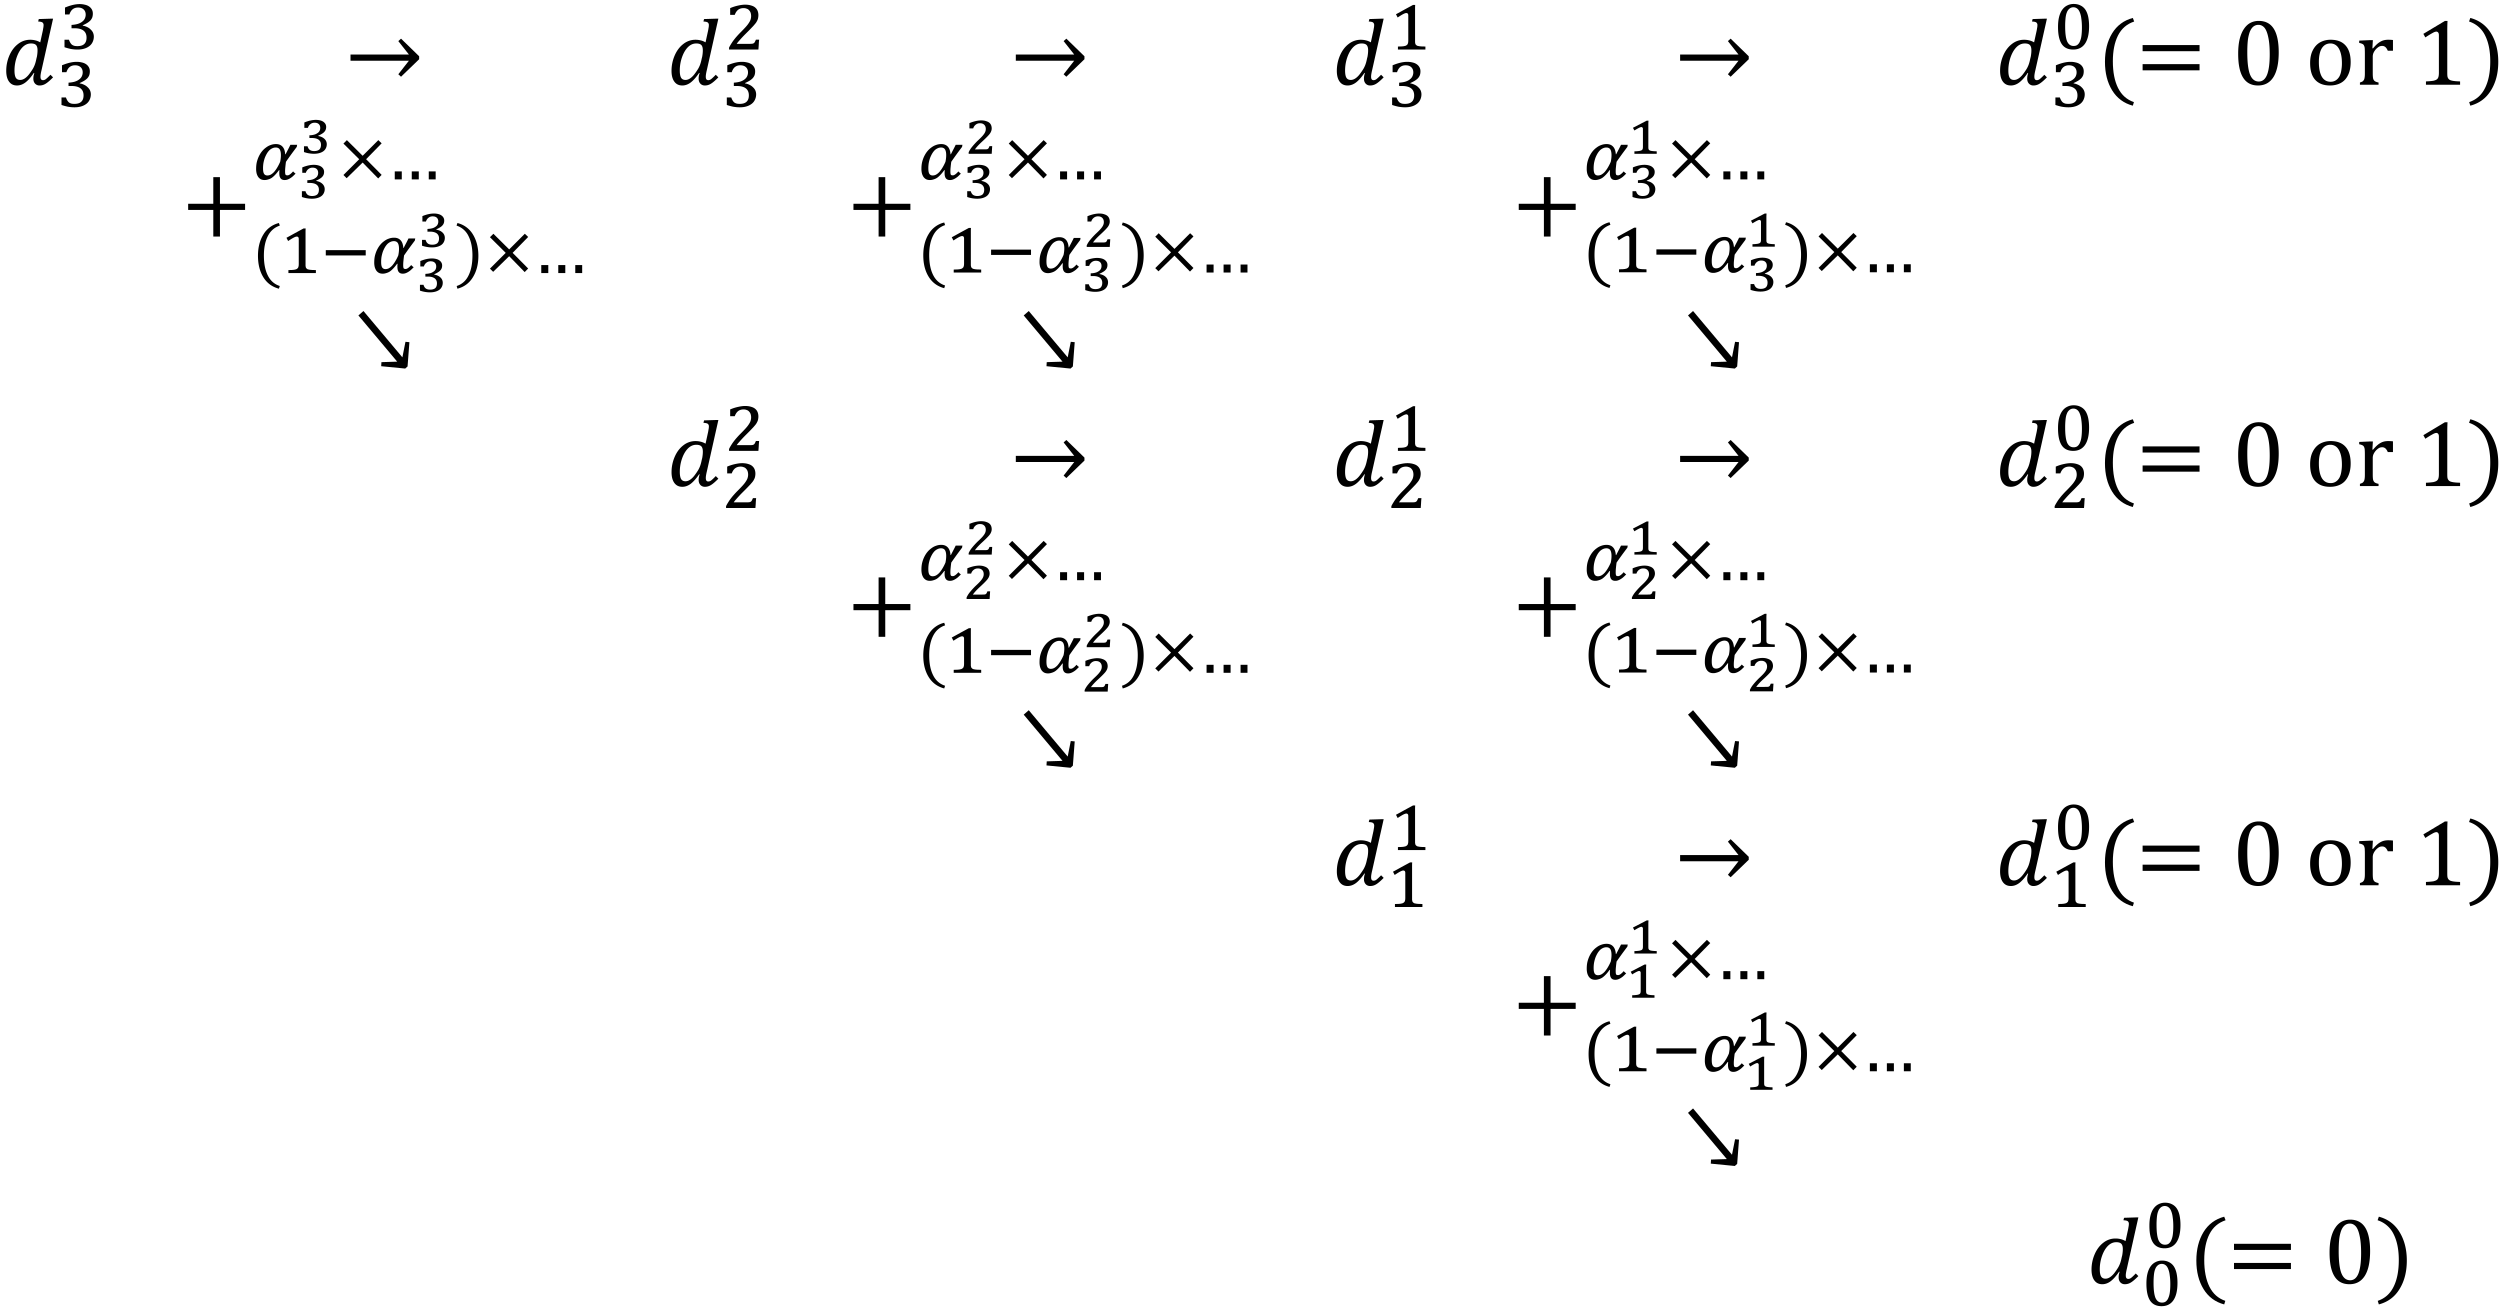 <svg xmlns="http://www.w3.org/2000/svg" xmlns:xlink="http://www.w3.org/1999/xlink" width="317pt" height="166pt" viewBox="0 0 317 166"><defs><symbol overflow="visible" id="a"><path d="M4.11-1.5c-.376.555-.735.96-1.079 1.219-.336.25-.687.375-1.062.375-.43 0-.762-.16-1-.485-.242-.332-.36-.789-.36-1.375C.61-2.43.74-3.07 1-3.687c.27-.626.633-1.114 1.094-1.47a2.47 2.47 0 0 1 1.547-.546c.238 0 .457.027.656.078.195.043.406.125.625.25l.297-1.36c.031-.124.054-.265.078-.421a2.09 2.09 0 0 0 .047-.407.414.414 0 0 0-.078-.265.322.322 0 0 0-.188-.125c-.074-.031-.215-.05-.422-.063l.078-.312 1.47-.047h.343L5.094-1.891c-.094.387-.14.672-.14.86 0 .156.023.273.077.343.051.075.133.11.25.11a.61.61 0 0 0 .36-.14c.132-.102.328-.286.578-.548l.328.329c-.367.375-.672.64-.922.796-.242.157-.5.235-.781.235a.748.748 0 0 1-.578-.235c-.149-.164-.22-.379-.22-.64 0-.219.04-.446.126-.688zm.39-2.063c.05-.28.078-.546.078-.796 0-.313-.062-.536-.187-.672-.125-.133-.34-.203-.641-.203-.406 0-.766.164-1.078.484-.313.324-.563.762-.75 1.313a5.146 5.146 0 0 0-.266 1.624c0 .407.051.711.157.907.113.199.3.297.562.297.125 0 .25-.024.375-.079.125-.05.254-.132.39-.25.133-.113.266-.253.391-.421.133-.176.254-.348.36-.516.113-.164.218-.363.312-.594.094-.238.172-.52.234-.844zm0 0"/></symbol><symbol overflow="visible" id="c"><path d="M.672-3.828h7.406L6.734-5.531l.344-.313 2.297 2.235v.375L7.078-1.016l-.344-.312 1.344-1.719H.672zm0 0"/></symbol><symbol overflow="visible" id="g"><path d="M2.063-2.969c0 1.367.218 2.492.656 3.375.445.895 1.117 1.492 2.015 1.797l-.14.453C3.457 2.352 2.582 1.703 1.969.703c-.606-.988-.907-2.191-.907-3.61 0-1.405.301-2.609.907-3.609.613-1 1.488-1.648 2.625-1.953l.172.453c-.918.305-1.602.891-2.047 1.766-.438.867-.656 1.96-.656 3.281zm0 0"/></symbol><symbol overflow="visible" id="h"><path d="M.875-4.25v-.781h7.219v.781zm0 2.422v-.781h7.219v.78zm7.469-1.594zm0 0"/></symbol><symbol overflow="visible" id="i"><path d="M3.266.094c-.844 0-1.477-.332-1.891-1C.957-1.57.75-2.578.75-3.922c0-.719.063-1.336.188-1.86.132-.53.316-.96.546-1.296.227-.344.5-.598.813-.766.32-.164.676-.25 1.062-.25.852 0 1.489.336 1.907 1 .414.657.625 1.653.625 2.985 0 1.386-.227 2.433-.672 3.14C4.769-.258 4.117.094 3.266.094zM1.906-4.11c0 1.28.114 2.218.344 2.812.238.594.61.89 1.11.89.468 0 .816-.28 1.046-.843.227-.563.344-1.426.344-2.594 0-.906-.063-1.633-.188-2.187-.117-.563-.277-.961-.484-1.203-.21-.239-.46-.36-.75-.36-.273 0-.5.086-.687.25-.18.157-.325.387-.438.688a4.958 4.958 0 0 0-.234 1.093c-.043.43-.063.915-.063 1.454zm0 0"/></symbol><symbol overflow="visible" id="l"><path d="M4.078-1.531c0 .23.008.402.031.515a.68.68 0 0 0 .141.282.572.572 0 0 0 .266.171c.125.043.273.075.453.094.187.024.43.04.734.047V0H1.375v-.422A8.17 8.17 0 0 0 2.297-.5c.187-.04.328-.094.422-.156a.516.516 0 0 0 .219-.281c.05-.125.078-.32.078-.594v-4.75c0-.157-.032-.27-.094-.344a.282.282 0 0 0-.235-.11c-.124 0-.304.07-.53.204-.231.125-.516.304-.86.531l-.25-.453 2.734-1.64h.328a27.34 27.34 0 0 0-.03 1.562zm0 0"/></symbol><symbol overflow="visible" id="m"><path d="M2.906-2.969c0-1.32-.219-2.414-.656-3.281A3.389 3.389 0 0 0 .219-8.016l.156-.453c1.145.305 2.02.953 2.625 1.953.613 1 .922 2.204.922 3.61 0 1.418-.309 2.62-.922 3.61-.605 1-1.48 1.648-2.625 1.952l-.14-.453C1.14 1.898 1.812 1.301 2.25.406c.438-.883.656-2.008.656-3.375zm0 0"/></symbol><symbol overflow="visible" id="n"><path d="M4.906-3.047V.328h-.843v-3.375H.874v-.781h3.188v-3.375h.843v3.375h3.188v.781zm0 0"/></symbol><symbol overflow="visible" id="x"><path d="M1.203-7.75l4.938 5.875.39-1.969.5.047-.234 3.078-.297.266L3.453-.75l.031-.516 2-.062-4.921-5.86zm0 0"/></symbol><symbol overflow="visible" id="b"><path d="M.75-4.375v-.875c.352-.145.68-.254.984-.328.301-.07.594-.11.875-.11.239 0 .457.028.657.079.207.043.382.117.53.218.157.106.274.235.36.391.082.148.125.32.125.516 0 .187-.027.355-.078.5a1.297 1.297 0 0 1-.25.39c-.117.117-.25.219-.406.313-.156.094-.34.187-.547.281v.047c.195.031.379.09.547.172.164.074.312.172.437.297.133.117.239.25.313.406.07.156.11.328.11.515 0 .231-.048.45-.141.657-.086.199-.215.37-.391.515a1.94 1.94 0 0 1-.656.344c-.25.082-.547.125-.89.125-.282 0-.563-.027-.845-.078a7.375 7.375 0 0 1-.796-.219v-.953h.562c.05.149.11.274.172.375a.983.983 0 0 0 .219.266c.093.062.195.11.312.14.113.024.238.032.375.032.383 0 .672-.086.86-.266.195-.176.296-.445.296-.813 0-.394-.132-.69-.39-.89-.25-.195-.633-.297-1.14-.297h-.376v-.422c.3-.02.563-.062.781-.125.227-.07.414-.164.563-.281.156-.113.27-.25.344-.406.07-.157.109-.317.109-.485 0-.281-.086-.5-.25-.656-.168-.164-.406-.25-.719-.25-.273 0-.5.074-.687.219-.18.148-.313.367-.407.656zm0 0"/></symbol><symbol overflow="visible" id="d"><path d="M3.188-.719c.132 0 .242-.004.328-.015a.498.498 0 0 0 .203-.063.386.386 0 0 0 .14-.156c.04-.07.086-.172.141-.297h.406c-.023.21-.039.418-.047.625-.011.21-.027.418-.046.625H.592v-.234C.665-.391.75-.54.844-.688c.095-.156.196-.312.313-.468.125-.164.258-.332.407-.5.144-.164.312-.344.5-.532.269-.269.488-.5.656-.687.176-.195.312-.375.406-.531.102-.156.172-.297.203-.422a1.408 1.408 0 0 0 0-.828.835.835 0 0 0-.187-.313.624.624 0 0 0-.297-.203 1.005 1.005 0 0 0-.406-.078c-.282 0-.516.074-.704.219-.18.148-.32.36-.421.64H.734v-.859a5.539 5.539 0 0 1 1.032-.328c.32-.07.609-.11.859-.11.3 0 .563.04.781.11.219.062.39.152.516.266.133.117.234.257.297.421.062.168.093.344.093.532 0 .117-.011.226-.03.328-.012.093-.04.187-.079.281a2.749 2.749 0 0 1-.156.297 2.42 2.42 0 0 1-.234.297 3.877 3.877 0 0 1-.297.328c-.118.125-.246.262-.391.406l-.438.438a16.056 16.056 0 0 0-.828.89 2.679 2.679 0 0 0-.296.375zm0 0"/></symbol><symbol overflow="visible" id="e"><path d="M3.219-1.156v.234c.008.063.02.121.031.172a.252.252 0 0 0 .047.11c.02.03.047.058.078.078.04.042.086.074.14.093.063.012.133.028.22.047.093.012.203.024.328.031.132 0 .289.008.468.016V0H1.047v-.375c.176-.008.32-.016.437-.016.125-.007.227-.02.313-.03L2-.47a.53.53 0 0 0 .125-.062 1.36 1.36 0 0 0 .11-.094.237.237 0 0 0 .062-.11c.02-.05.035-.109.047-.171a2.25 2.25 0 0 0 .015-.25v-3.157c0-.113-.023-.19-.062-.234a.233.233 0 0 0-.188-.078c-.093 0-.23.047-.406.14-.18.094-.406.235-.687.423-.043-.07-.079-.141-.11-.204-.031-.07-.07-.14-.11-.203.364-.195.724-.394 1.079-.593l1.094-.594h.265a5.867 5.867 0 0 0-.015.437v.719zm0 0"/></symbol><symbol overflow="visible" id="f"><path d="M2.563.094c-.657 0-1.141-.235-1.454-.703C.797-1.086.641-1.805.641-2.766c0-.5.046-.93.14-1.296.094-.364.227-.665.406-.907.176-.238.383-.414.625-.531.25-.125.52-.188.813-.188.344 0 .64.07.89.204.25.125.454.308.61.546.156.243.27.54.344.891.07.344.11.734.11 1.172 0 .98-.173 1.719-.516 2.219-.344.5-.844.75-1.5.75zM1.546-2.86c0 .437.02.82.062 1.14.04.313.102.574.188.782.094.199.207.343.344.437.132.094.296.14.484.14.176 0 .328-.038.453-.124a1.02 1.02 0 0 0 .328-.422 2.58 2.58 0 0 0 .203-.735c.04-.289.063-.64.063-1.046 0-.446-.027-.833-.078-1.157a2.962 2.962 0 0 0-.203-.812c-.086-.207-.196-.36-.329-.453a.75.75 0 0 0-.453-.157.768.768 0 0 0-.515.172 1.074 1.074 0 0 0-.328.469c-.086.2-.141.45-.172.75a9.71 9.71 0 0 0-.047 1.016zm0 0"/></symbol><symbol overflow="visible" id="o"><path d="M5.766-4.39c-.012.042-.024.09-.032.14a.311.311 0 0 1-.03.14c-.25.337-.493.657-.72.97-.218.304-.433.605-.64.906-.032.242-.059.464-.078.671A5.07 5.07 0 0 0 4.234-1c0 .094.004.18.016.25a.41.41 0 0 0 .047.156.207.207 0 0 0 .11.063c.038.011.085.015.14.015.176 0 .41-.164.703-.5.05.055.102.106.156.157.051.043.102.086.157.125-.157.156-.293.289-.407.39-.117.094-.23.172-.343.235-.106.062-.211.109-.313.14a1.039 1.039 0 0 1-.328.047c-.45 0-.672-.285-.672-.86v-.187c.008-.062.016-.129.016-.203h-.032c-.011-.008-.015-.016-.015-.016-.168.231-.328.43-.485.594-.148.156-.293.29-.437.39A1.557 1.557 0 0 1 2.094 0c-.149.05-.297.078-.453.078-.18 0-.336-.031-.47-.094a1.003 1.003 0 0 1-.343-.296 1.515 1.515 0 0 1-.203-.454 2.429 2.429 0 0 1-.063-.578c0-.281.024-.55.079-.812.062-.258.144-.504.25-.735.113-.238.242-.453.39-.64.157-.196.328-.364.516-.5.187-.145.383-.254.594-.328.218-.082.445-.125.687-.125.352 0 .629.109.828.328.196.21.313.531.344.968h.046c.102-.207.208-.41.313-.609.102-.195.204-.394.297-.594zM3.609-2.235c.063-.29.094-.57.094-.844 0-.332-.055-.578-.156-.735-.106-.156-.274-.234-.5-.234-.156 0-.309.04-.453.11a1.35 1.35 0 0 0-.39.28 2.313 2.313 0 0 0-.313.438c-.094.168-.18.352-.25.547a5.04 5.04 0 0 0-.157.625 4.34 4.34 0 0 0-.046.64c0 .313.039.544.125.688C1.655-.57 1.8-.5 2-.5a.942.942 0 0 0 .422-.11c.144-.081.285-.195.422-.343.133-.156.265-.336.39-.547.133-.219.258-.46.375-.734zm0 0"/></symbol><symbol overflow="visible" id="q"><path d="M3.672-2.563L5.64-.577l-.438.453-1.969-2.016-2.03 1.985-.407-.406 2-2-2-1.985.437-.437 2 1.984L5.22-4.984l.422.406zm0 0"/></symbol><symbol overflow="visible" id="r"><path d="M1.984-1.016V0h-.89v-1.016zm2.157 0V0H3.25v-1.016zm2.14 0V0h-.875v-1.016zm0 0"/></symbol><symbol overflow="visible" id="s"><path d="M1.547-2.219c0 1.024.164 1.867.5 2.531.332.665.836 1.11 1.515 1.329l-.109.343c-.867-.23-1.527-.718-1.984-1.468-.45-.739-.672-1.641-.672-2.704 0-1.05.226-1.953.687-2.703a3.13 3.13 0 0 1 1.97-1.453l.108.328c-.68.23-1.183.672-1.515 1.329-.336.656-.5 1.48-.5 2.468zm0 0"/></symbol><symbol overflow="visible" id="t"><path d="M.75-2.234v-.672h5.063v.672zm0 0"/></symbol><symbol overflow="visible" id="u"><path d="M2.188-2.219c0-.988-.168-1.812-.5-2.469A2.524 2.524 0 0 0 .171-6.016l.11-.328A3.15 3.15 0 0 1 2.25-4.89c.457.75.688 1.653.688 2.704 0 1.062-.231 1.964-.688 2.703-.45.75-1.105 1.238-1.969 1.468l-.094-.343c.676-.22 1.176-.664 1.5-1.329.333-.664.5-1.507.5-2.53zm0 0"/></symbol><symbol overflow="visible" id="j"><path d="M3.125.094c-.813 0-1.438-.239-1.875-.719C.82-1.102.61-1.813.61-2.75c0-.645.113-1.188.343-1.625.227-.445.535-.781.922-1a2.728 2.728 0 0 1 1.344-.328c.832 0 1.46.246 1.89.734.426.48.641 1.18.641 2.094 0 .648-.11 1.195-.328 1.64-.211.45-.512.782-.906 1-.399.22-.86.329-1.391.329zM1.719-2.875c0 .805.125 1.422.375 1.86.258.43.629.64 1.11.64.257 0 .483-.063.671-.188.188-.125.336-.289.453-.5.113-.218.192-.468.234-.75.051-.289.079-.585.079-.89 0-.57-.063-1.047-.188-1.422-.125-.383-.297-.664-.516-.844a1.166 1.166 0 0 0-.75-.265c-.468 0-.835.203-1.093.609-.25.406-.375.992-.375 1.75zm0 0"/></symbol><symbol overflow="visible" id="k"><path d="M2.156-4.625l.078.016c.22-.258.414-.461.594-.61.188-.156.383-.273.594-.36.219-.081.46-.124.734-.124.219 0 .422.012.61.031v1.36h-.657c-.093-.22-.199-.375-.312-.47a.612.612 0 0 0-.422-.14.792.792 0 0 0-.422.125A1.779 1.779 0 0 0 2.281-4a1.3 1.3 0 0 0-.078.484v2.047c0 .356.02.602.063.735.05.136.125.234.218.296.102.063.254.118.454.157V0H.578v-.281c.145-.051.25-.094.313-.125a.63.63 0 0 0 .266-.438c.03-.125.046-.328.046-.61V-4c0-.25-.008-.445-.016-.594a.94.94 0 0 0-.093-.375.396.396 0 0 0-.203-.203 1.392 1.392 0 0 0-.407-.125v-.297l1.375-.062h.36zm0 0"/></symbol><symbol overflow="visible" id="p"><path d="M.625-3.219v-.687c.531-.219 1.02-.328 1.469-.328.226 0 .441.03.64.093.196.063.352.164.47.297a.735.735 0 0 1 .187.516c0 .18-.043.336-.125.469-.086.136-.2.25-.344.343a3.12 3.12 0 0 1-.531.282v.046c.32.055.582.172.78.36a.907.907 0 0 1 .298.672c0 .242-.063.453-.188.64-.117.18-.297.32-.547.422-.242.102-.539.157-.89.157-.23 0-.453-.024-.672-.063a3.739 3.739 0 0 1-.594-.156v-.735h.453c.063.22.16.375.297.47.133.093.313.14.531.14.29 0 .508-.063.657-.188.144-.133.218-.336.218-.61 0-.28-.101-.491-.296-.64-.2-.144-.493-.218-.876-.218h-.296v-.344c.312-.008.57-.055.78-.14.208-.095.36-.204.454-.329a.792.792 0 0 0 .14-.469c0-.207-.062-.367-.187-.484-.117-.113-.293-.172-.531-.172-.2 0-.371.059-.516.172a.91.91 0 0 0-.328.484zm0 0"/></symbol><symbol overflow="visible" id="v"><path d="M2.531-.563c.114 0 .203-.003.266-.015a.297.297 0 0 0 .14-.047.53.53 0 0 0 .094-.094c.02-.039.055-.125.11-.25h.343L3.422 0H.5v-.188c.102-.238.254-.476.453-.718.195-.239.422-.485.672-.735.313-.289.531-.507.656-.656.133-.156.235-.3.297-.437a.95.95 0 0 0 .094-.407c0-.226-.063-.406-.188-.53-.125-.134-.308-.204-.546-.204a.833.833 0 0 0-.532.172.91.91 0 0 0-.328.484H.594v-.672c.3-.125.578-.21.828-.265.25-.051.469-.078.656-.078.258 0 .473.03.64.093.177.055.317.125.423.22a.797.797 0 0 1 .218.327c.04.117.063.242.063.375 0 .156-.04.309-.11.453-.062.137-.171.29-.328.454-.148.167-.414.43-.796.78-.407.376-.704.7-.891.97zm0 0"/></symbol><symbol overflow="visible" id="w"><path d="M2.578-.89c0 .148.008.25.031.312.032.062.07.11.125.14a.8.8 0 0 0 .282.079c.132.023.343.039.625.046V0H.812v-.313a4.36 4.36 0 0 0 .61-.046.997.997 0 0 0 .281-.079.307.307 0 0 0 .14-.14c.032-.063.048-.164.048-.313v-2.265c0-.082-.024-.14-.063-.172a.172.172 0 0 0-.14-.063c-.063 0-.168.04-.313.11a6.526 6.526 0 0 0-.563.328l-.187-.344 1.75-.906h.219c0 .055-.008.172-.016.36v.546zm0 0"/></symbol></defs><use xlink:href="#a" x=".182" y="10.745"/><use xlink:href="#b" x="7.491" y="6.207"/><use xlink:href="#b" x="7.111" y="13.529"/><use xlink:href="#c" x="43.773" y="10.745"/><use xlink:href="#a" x="84.54" y="10.745"/><use xlink:href="#d" x="91.851" y="6.279"/><use xlink:href="#b" x="91.472" y="13.529"/><use xlink:href="#c" x="128.134" y="10.745"/><use xlink:href="#a" x="168.901" y="10.745"/><use xlink:href="#e" x="176.211" y="6.279"/><use xlink:href="#b" x="175.832" y="13.529"/><use xlink:href="#c" x="212.366" y="10.745"/><use xlink:href="#a" x="253.002" y="10.745"/><use xlink:href="#f" x="260.317" y="6.19"/><use xlink:href="#b" x="259.938" y="13.529"/><use xlink:href="#g" x="265.847" y="10.745"/><use xlink:href="#h" x="270.808" y="10.745"/><use xlink:href="#i" x="283.051" y="10.745"/><use xlink:href="#j" x="292.314" y="10.744"/><use xlink:href="#k" x="298.662" y="10.744"/><use xlink:href="#l" x="306.236" y="10.745"/><use xlink:href="#m" x="312.859" y="10.745"/><use xlink:href="#n" x="22.984" y="29.666"/><use xlink:href="#o" x="31.915" y="22.751"/><use xlink:href="#p" x="37.966" y="19.436"/><use xlink:href="#p" x="37.703" y="25.134"/><use xlink:href="#q" x="42.751" y="22.751"/><use xlink:href="#r" x="48.961" y="22.751"/><use xlink:href="#s" x="31.915" y="34.624"/><use xlink:href="#e" x="35.524" y="34.624"/><use xlink:href="#t" x="40.56" y="34.624"/><use xlink:href="#o" x="46.891" y="34.624"/><use xlink:href="#p" x="52.935" y="31.309"/><use xlink:href="#p" x="52.672" y="37.007"/><use xlink:href="#u" x="57.72" y="34.624"/><use xlink:href="#q" x="61.329" y="34.624"/><use xlink:href="#r" x="67.539" y="34.624"/><use xlink:href="#n" x="107.344" y="29.666"/><use xlink:href="#o" x="116.275" y="22.751"/><use xlink:href="#v" x="122.327" y="19.502"/><use xlink:href="#p" x="122.063" y="25.134"/><use xlink:href="#q" x="127.112" y="22.751"/><use xlink:href="#r" x="133.322" y="22.751"/><use xlink:href="#s" x="116.275" y="34.558"/><use xlink:href="#e" x="119.884" y="34.558"/><use xlink:href="#t" x="124.92" y="34.558"/><use xlink:href="#o" x="131.251" y="34.558"/><use xlink:href="#v" x="137.295" y="31.309"/><use xlink:href="#p" x="137.032" y="36.94"/><use xlink:href="#u" x="142.08" y="34.558"/><use xlink:href="#q" x="145.689" y="34.558"/><use xlink:href="#r" x="151.899" y="34.558"/><use xlink:href="#n" x="191.704" y="29.666"/><use xlink:href="#o" x="200.636" y="22.751"/><use xlink:href="#w" x="206.432" y="19.502"/><use xlink:href="#p" x="206.424" y="25.134"/><use xlink:href="#q" x="211.217" y="22.751"/><use xlink:href="#r" x="217.427" y="22.751"/><use xlink:href="#s" x="200.636" y="34.526"/><use xlink:href="#e" x="204.245" y="34.526"/><use xlink:href="#t" x="209.281" y="34.526"/><use xlink:href="#o" x="215.612" y="34.526"/><use xlink:href="#w" x="221.401" y="31.277"/><use xlink:href="#p" x="221.392" y="36.909"/><use xlink:href="#u" x="226.186" y="34.526"/><use xlink:href="#q" x="229.795" y="34.526"/><use xlink:href="#r" x="236.005" y="34.526"/><use xlink:href="#x" x="44.882" y="47.186"/><use xlink:href="#x" x="129.243" y="47.186"/><use xlink:href="#x" x="213.476" y="47.186"/><use xlink:href="#a" x="84.543" y="61.632"/><use xlink:href="#d" x="91.851" y="57.166"/><use xlink:href="#d" x="91.472" y="64.417"/><use xlink:href="#c" x="128.134" y="61.632"/><use xlink:href="#a" x="168.901" y="61.632"/><use xlink:href="#e" x="176.211" y="57.166"/><use xlink:href="#d" x="175.832" y="64.417"/><use xlink:href="#c" x="212.366" y="61.632"/><use xlink:href="#a" x="253.002" y="61.632"/><use xlink:href="#f" x="260.317" y="57.077"/><use xlink:href="#d" x="259.938" y="64.417"/><use xlink:href="#g" x="265.847" y="61.632"/><use xlink:href="#h" x="270.808" y="61.632"/><use xlink:href="#i" x="283.051" y="61.632"/><use xlink:href="#j" x="292.314" y="61.632"/><use xlink:href="#k" x="298.662" y="61.632"/><use xlink:href="#l" x="306.236" y="61.632"/><use xlink:href="#m" x="312.859" y="61.632"/><use xlink:href="#n" x="107.344" y="80.42"/><use xlink:href="#o" x="116.275" y="73.571"/><use xlink:href="#v" x="122.327" y="70.323"/><use xlink:href="#v" x="122.063" y="75.954"/><use xlink:href="#q" x="127.112" y="73.571"/><use xlink:href="#r" x="133.322" y="73.571"/><use xlink:href="#s" x="116.275" y="85.311"/><use xlink:href="#e" x="119.884" y="85.311"/><use xlink:href="#t" x="124.92" y="85.311"/><use xlink:href="#o" x="131.251" y="85.311"/><use xlink:href="#v" x="137.295" y="82.063"/><use xlink:href="#v" x="137.032" y="87.694"/><use xlink:href="#u" x="142.08" y="85.311"/><use xlink:href="#q" x="145.689" y="85.311"/><use xlink:href="#r" x="151.899" y="85.311"/><use xlink:href="#n" x="191.704" y="80.42"/><use xlink:href="#o" x="200.636" y="73.571"/><use xlink:href="#w" x="206.432" y="70.323"/><use xlink:href="#v" x="206.424" y="75.954"/><use xlink:href="#q" x="211.217" y="73.571"/><use xlink:href="#r" x="217.427" y="73.571"/><use xlink:href="#s" x="200.636" y="85.279"/><use xlink:href="#e" x="204.245" y="85.279"/><use xlink:href="#t" x="209.281" y="85.279"/><use xlink:href="#o" x="215.612" y="85.279"/><g><use xlink:href="#w" x="221.401" y="82.031"/></g><g><use xlink:href="#v" x="221.392" y="87.662"/></g><g><use xlink:href="#u" x="226.186" y="85.279"/><use xlink:href="#q" x="229.795" y="85.279"/><use xlink:href="#r" x="236.005" y="85.279"/></g><g><use xlink:href="#x" x="129.243" y="97.806"/></g><g><use xlink:href="#x" x="213.476" y="97.806"/></g><g><use xlink:href="#a" x="168.903" y="112.252"/></g><g><use xlink:href="#e" x="176.211" y="107.786"/></g><g><use xlink:href="#e" x="175.832" y="115.007"/></g><g><use xlink:href="#c" x="212.366" y="112.252"/></g><g><use xlink:href="#a" x="253.002" y="112.252"/></g><g><use xlink:href="#f" x="260.317" y="107.697"/></g><g><use xlink:href="#e" x="259.938" y="115.007"/></g><g><use xlink:href="#g" x="265.847" y="112.252"/><use xlink:href="#h" x="270.808" y="112.252"/></g><g><use xlink:href="#i" x="283.051" y="112.252"/></g><g><use xlink:href="#j" x="292.314" y="112.252"/><use xlink:href="#k" x="298.662" y="112.252"/></g><g><use xlink:href="#l" x="306.236" y="112.252"/><use xlink:href="#m" x="312.859" y="112.252"/></g><g><use xlink:href="#n" x="191.704" y="130.976"/></g><g><use xlink:href="#o" x="200.636" y="124.159"/></g><g><use xlink:href="#w" x="206.432" y="120.911"/></g><g><use xlink:href="#w" x="206.148" y="126.51"/></g><g><use xlink:href="#q" x="211.217" y="124.159"/><use xlink:href="#r" x="217.427" y="124.159"/></g><g><use xlink:href="#s" x="200.636" y="135.836"/><use xlink:href="#e" x="204.245" y="135.836"/><use xlink:href="#t" x="209.281" y="135.836"/><use xlink:href="#o" x="215.612" y="135.836"/></g><g><use xlink:href="#w" x="221.401" y="132.587"/></g><g><use xlink:href="#w" x="221.116" y="138.187"/></g><g><use xlink:href="#u" x="226.186" y="135.836"/><use xlink:href="#q" x="229.795" y="135.836"/><use xlink:href="#r" x="236.005" y="135.836"/></g><g><use xlink:href="#x" x="213.476" y="148.299"/></g><g><use xlink:href="#a" x="264.596" y="162.745"/></g><g><use xlink:href="#f" x="271.904" y="158.19"/></g><g><use xlink:href="#f" x="271.525" y="165.529"/></g><g><use xlink:href="#g" x="277.435" y="162.745"/><use xlink:href="#h" x="282.396" y="162.745"/></g><g><use xlink:href="#i" x="294.639" y="162.745"/><use xlink:href="#m" x="301.262" y="162.745"/></g></svg>